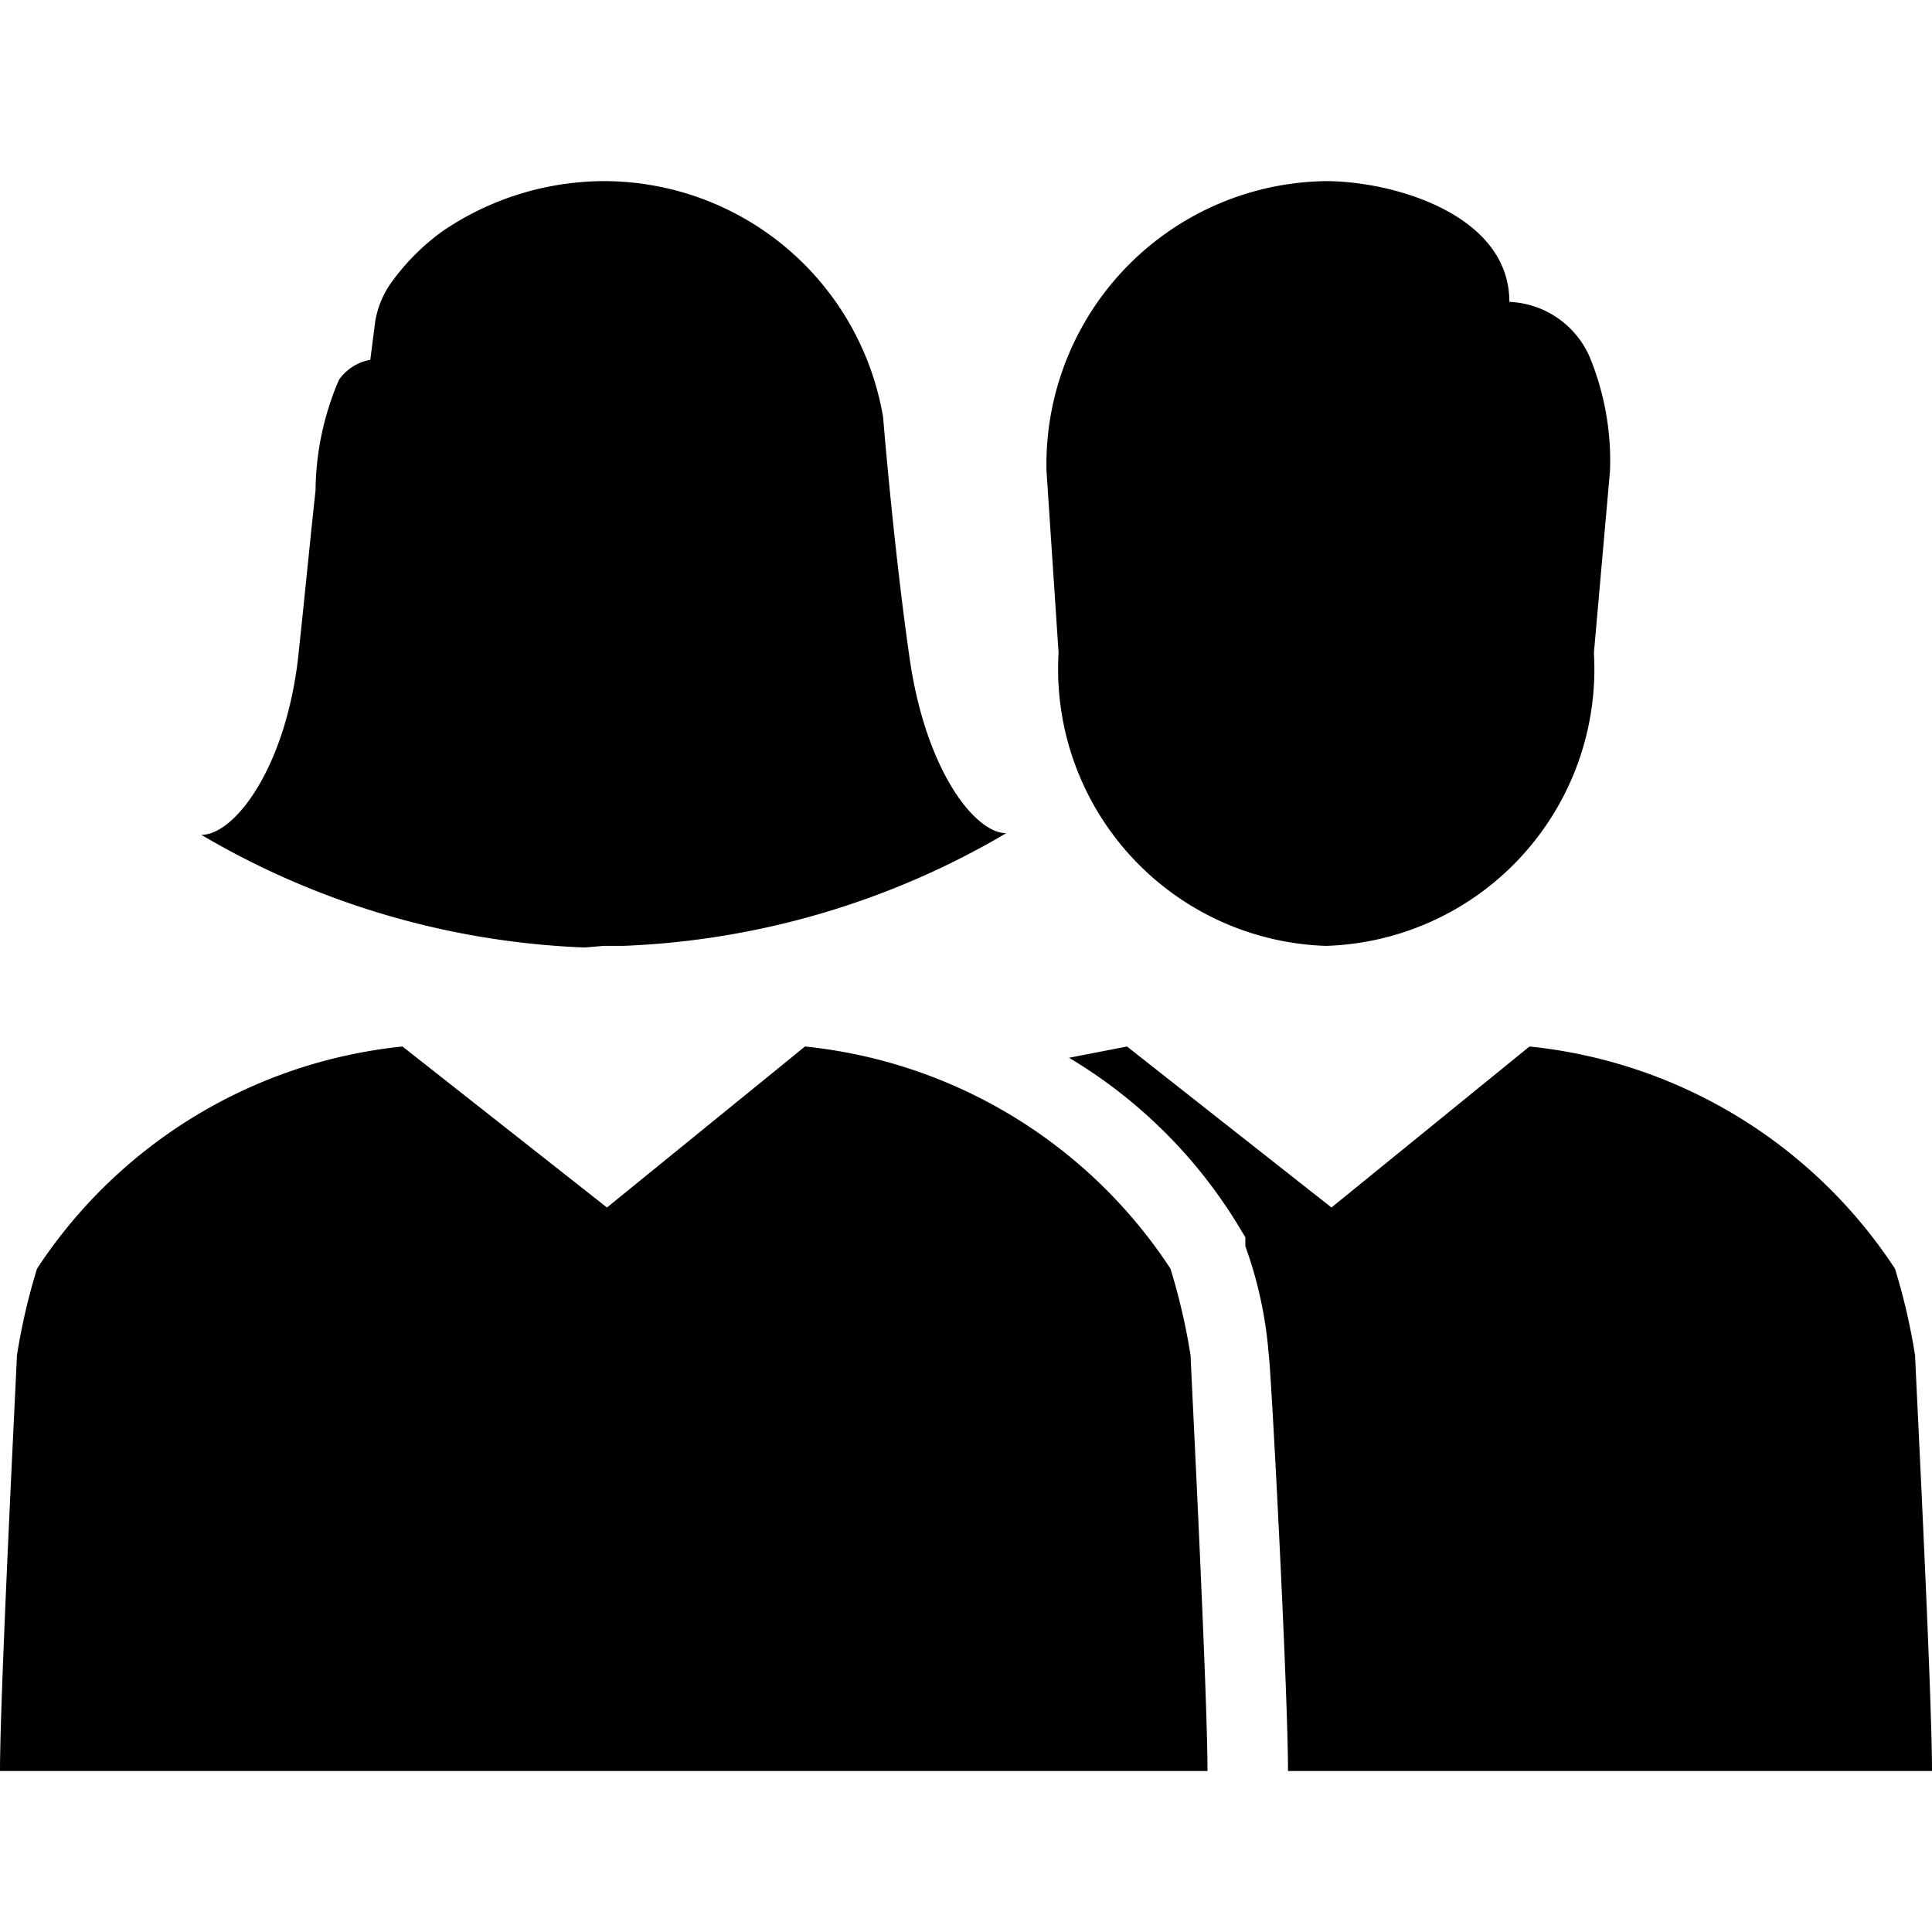<svg xmlns="http://www.w3.org/2000/svg" viewBox="0 0 24 24"><title>cobalt_icons</title><path d="M7.5,11.75h.24a10.14,10.14,0,0,0,4.76-1.4c-.39,0-1-.78-1.2-2.17s-.33-3-.33-3v0A3.52,3.52,0,0,0,7.5,2.25a3.58,3.58,0,0,0-2,.62,2.8,2.8,0,0,0-.66.67A1.16,1.16,0,0,0,4.66,4s-.06.47-.06.47a.6.6,0,0,0-.39.25,3.54,3.54,0,0,0-.29,1.37c-.07.64-.15,1.47-.22,2.11-.17,1.39-.81,2.18-1.2,2.17a10.14,10.14,0,0,0,4.76,1.4Z"/><g style="opacity:0.2"><rect width="24" height="24" style="fill:none"/></g><path d="M16.47,11.75A3.44,3.44,0,0,0,19.8,8.11L20,5.85a3.39,3.39,0,0,0-.25-1.41,1.14,1.14,0,0,0-1-.69c0-1.09-1.45-1.5-2.28-1.5A3.52,3.52,0,0,0,13,5.85l.15,2.26A3.44,3.44,0,0,0,16.47,11.75Z"/><path d="M14.79,16.84a7.73,7.73,0,0,0-.25-1.08A6.18,6.18,0,0,0,10,13L7.54,15l0,0,0,0L5,13A6.18,6.18,0,0,0,.46,15.76a7.73,7.73,0,0,0-.25,1.08C.21,16.92,0,21,0,22H15C15,21,14.79,16.92,14.79,16.84Z"/><path d="M23.79,16.84a7.73,7.73,0,0,0-.25-1.08A6.18,6.18,0,0,0,19,13l-2.46,2,0,0,0,0L14,13l-.72.14a6.15,6.15,0,0,1,2.13,2.13l.06.1,0,.11a5.13,5.13,0,0,1,.29,1.34C15.79,17,16,21,16,22v0h8C24,21,23.79,16.92,23.79,16.84Z"/></svg>